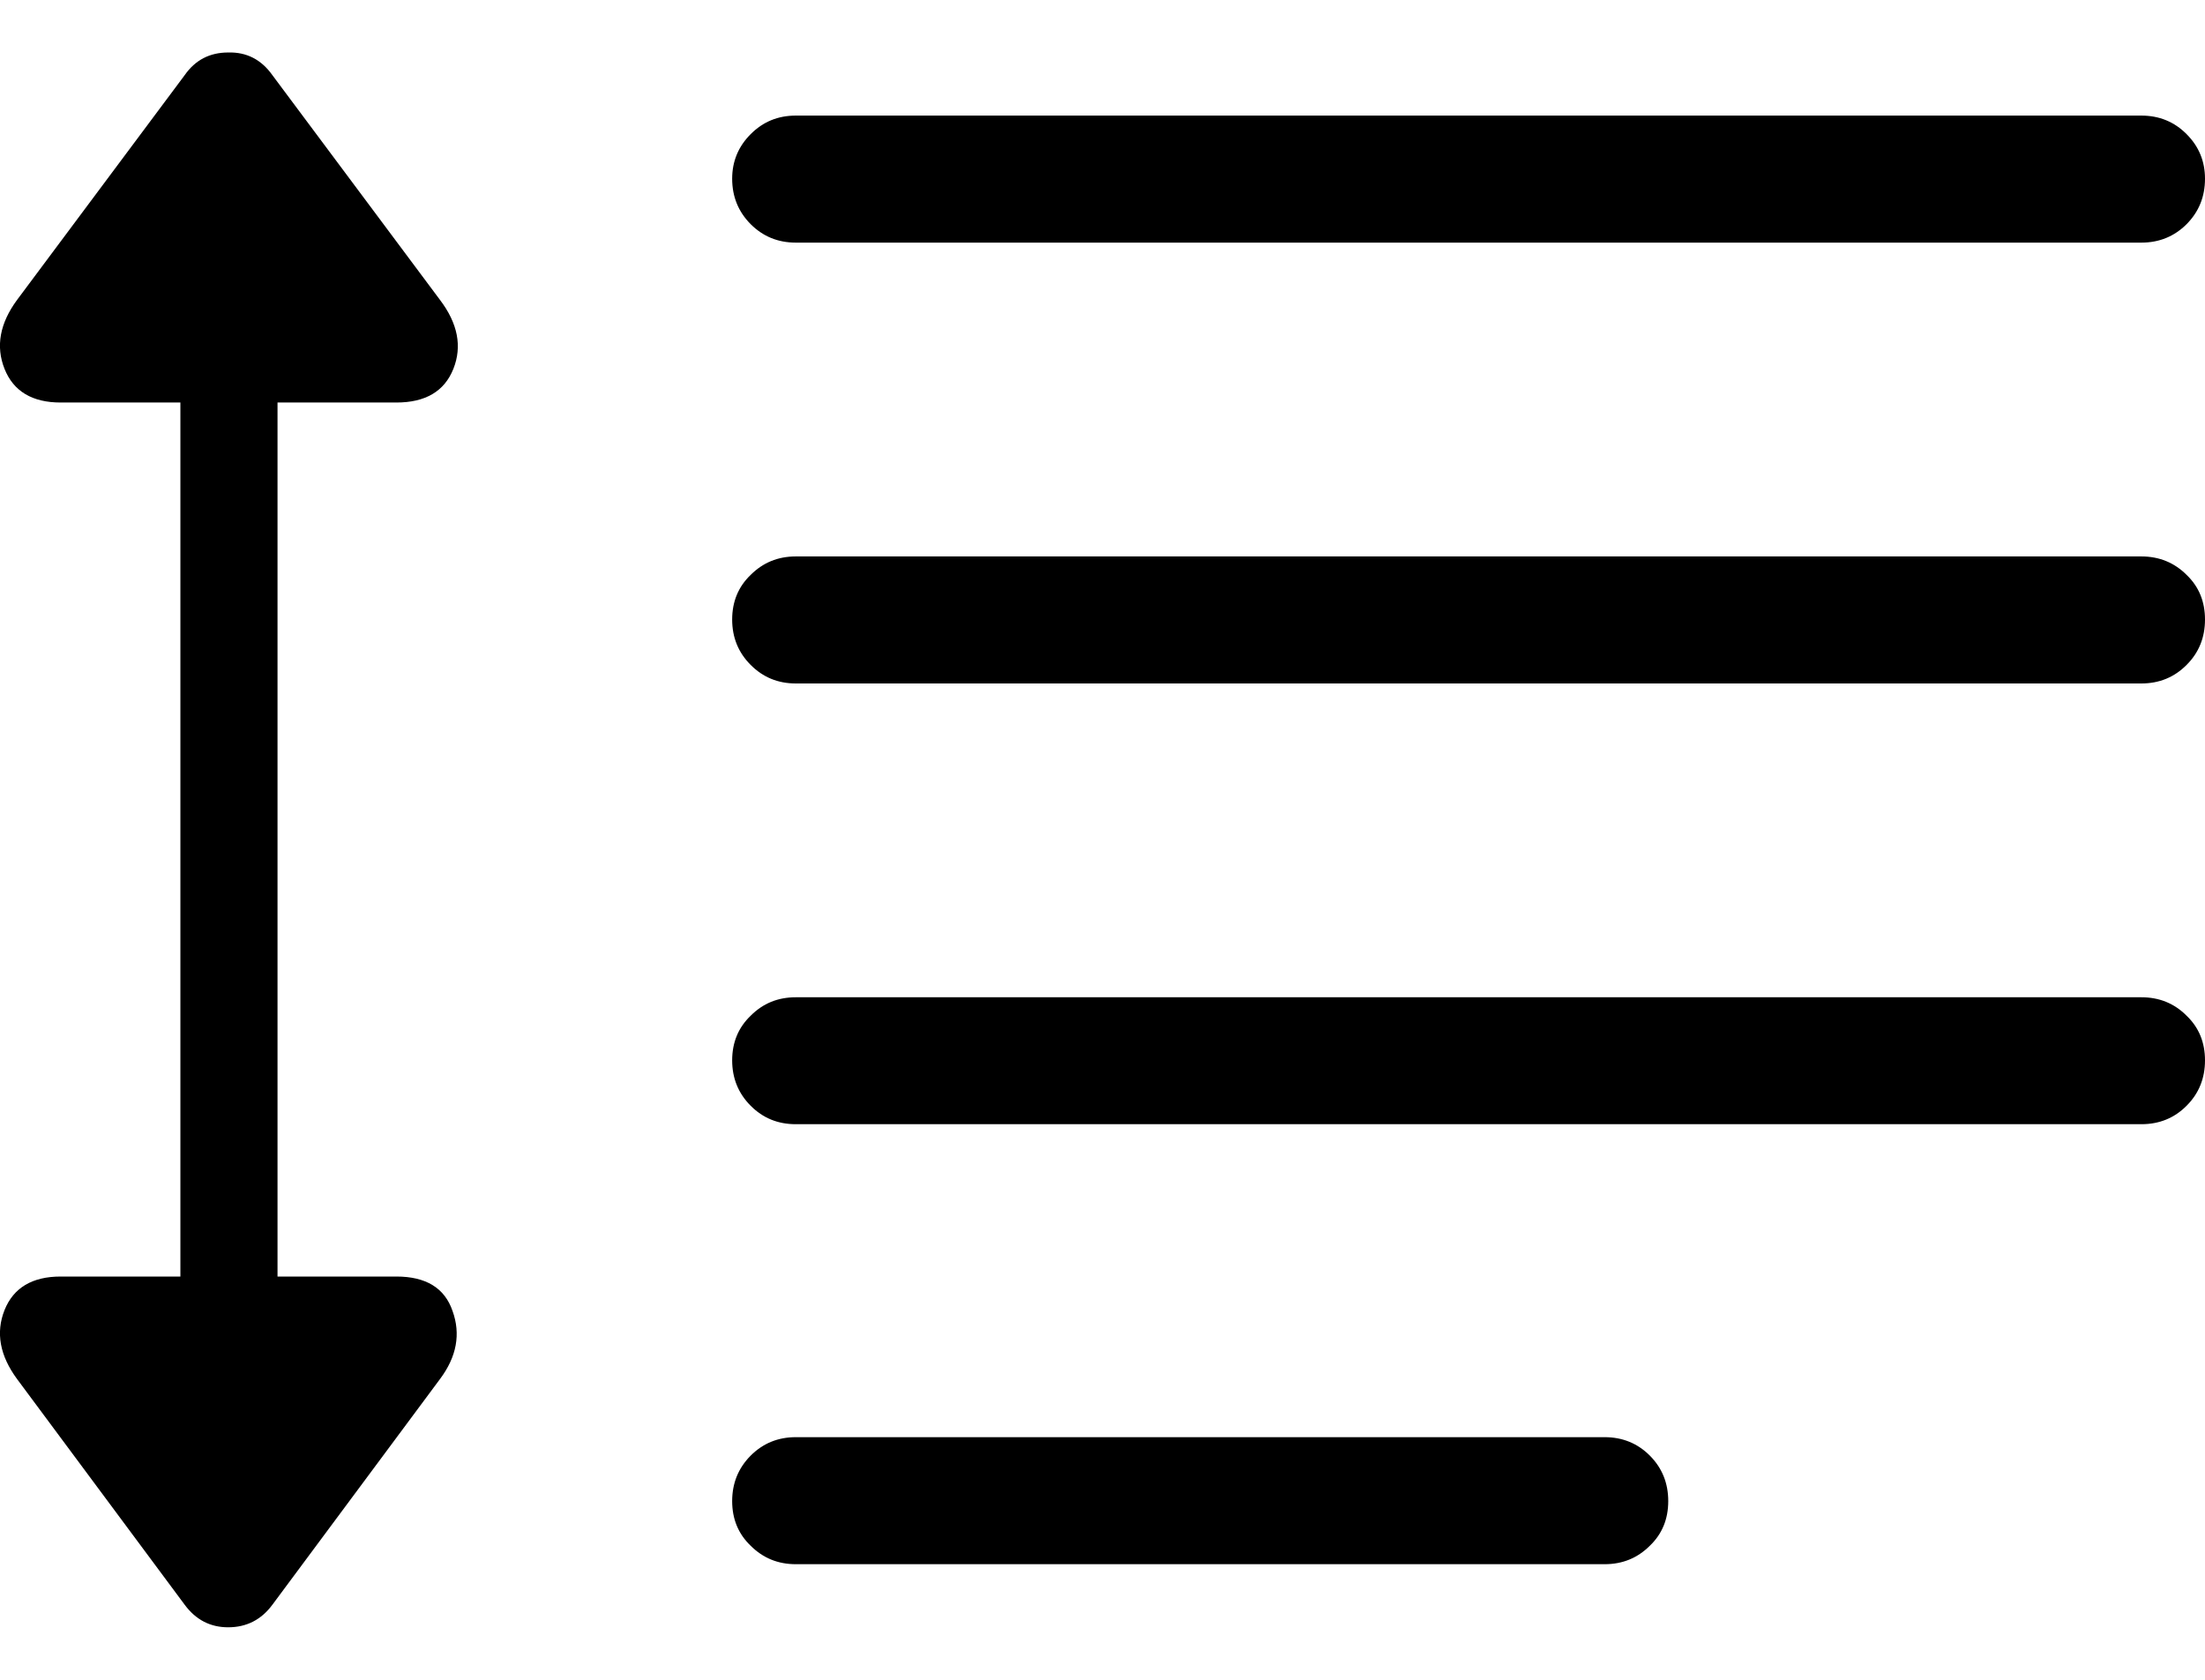 <svg
	color="rgb(0, 0, 0)"
	viewBox="0 0 21 16"
	fill="none"
	xmlns="http://www.w3.org/2000/svg"
>
	<path
		d="M7.579 2.311H20.394C20.564 2.311 20.708 2.252 20.825 2.135C20.942 2.017 21 1.873 21 1.702C21 1.537 20.942 1.395 20.825 1.278C20.708 1.16 20.564 1.101 20.394 1.101H7.579C7.409 1.101 7.266 1.16 7.149 1.278C7.032 1.395 6.973 1.537 6.973 1.702C6.973 1.873 7.032 2.017 7.149 2.135C7.266 2.252 7.409 2.311 7.579 2.311ZM7.579 6.51H20.394C20.564 6.51 20.708 6.451 20.825 6.333C20.942 6.216 21 6.072 21 5.901C21 5.73 20.942 5.588 20.825 5.476C20.708 5.359 20.564 5.3 20.394 5.3H7.579C7.409 5.3 7.266 5.359 7.149 5.476C7.032 5.588 6.973 5.73 6.973 5.901C6.973 6.072 7.032 6.216 7.149 6.333C7.266 6.451 7.409 6.51 7.579 6.51ZM7.579 10.708H20.394C20.564 10.708 20.708 10.65 20.825 10.532C20.942 10.415 21 10.27 21 10.1C21 9.929 20.942 9.787 20.825 9.675C20.708 9.557 20.564 9.499 20.394 9.499H7.579C7.409 9.499 7.266 9.557 7.149 9.675C7.032 9.787 6.973 9.929 6.973 10.1C6.973 10.27 7.032 10.415 7.149 10.532C7.266 10.65 7.409 10.708 7.579 10.708ZM7.579 14.899H15.282C15.453 14.899 15.596 14.84 15.713 14.723C15.83 14.611 15.888 14.469 15.888 14.298C15.888 14.127 15.83 13.983 15.713 13.865C15.596 13.748 15.453 13.689 15.282 13.689H7.579C7.409 13.689 7.266 13.748 7.149 13.865C7.032 13.983 6.973 14.127 6.973 14.298C6.973 14.469 7.032 14.611 7.149 14.723C7.266 14.84 7.409 14.899 7.579 14.899ZM2.595 15.284L4.19 13.136C4.35 12.923 4.389 12.706 4.31 12.487C4.235 12.268 4.057 12.159 3.775 12.159H2.643V3.834H3.775C4.052 3.834 4.233 3.727 4.318 3.513C4.403 3.299 4.36 3.08 4.19 2.856L2.595 0.717C2.489 0.567 2.348 0.495 2.173 0.5C1.997 0.5 1.859 0.572 1.758 0.717L0.163 2.856C-0.002 3.08 -0.042 3.299 0.043 3.513C0.128 3.727 0.307 3.834 0.578 3.834H1.718V12.159H0.578C0.307 12.159 0.128 12.266 0.043 12.479C-0.042 12.693 -0.002 12.912 0.163 13.136L1.758 15.284C1.864 15.428 2.002 15.5 2.173 15.5C2.348 15.5 2.489 15.428 2.595 15.284Z"
		fill="currentColor"
	/>
</svg>
